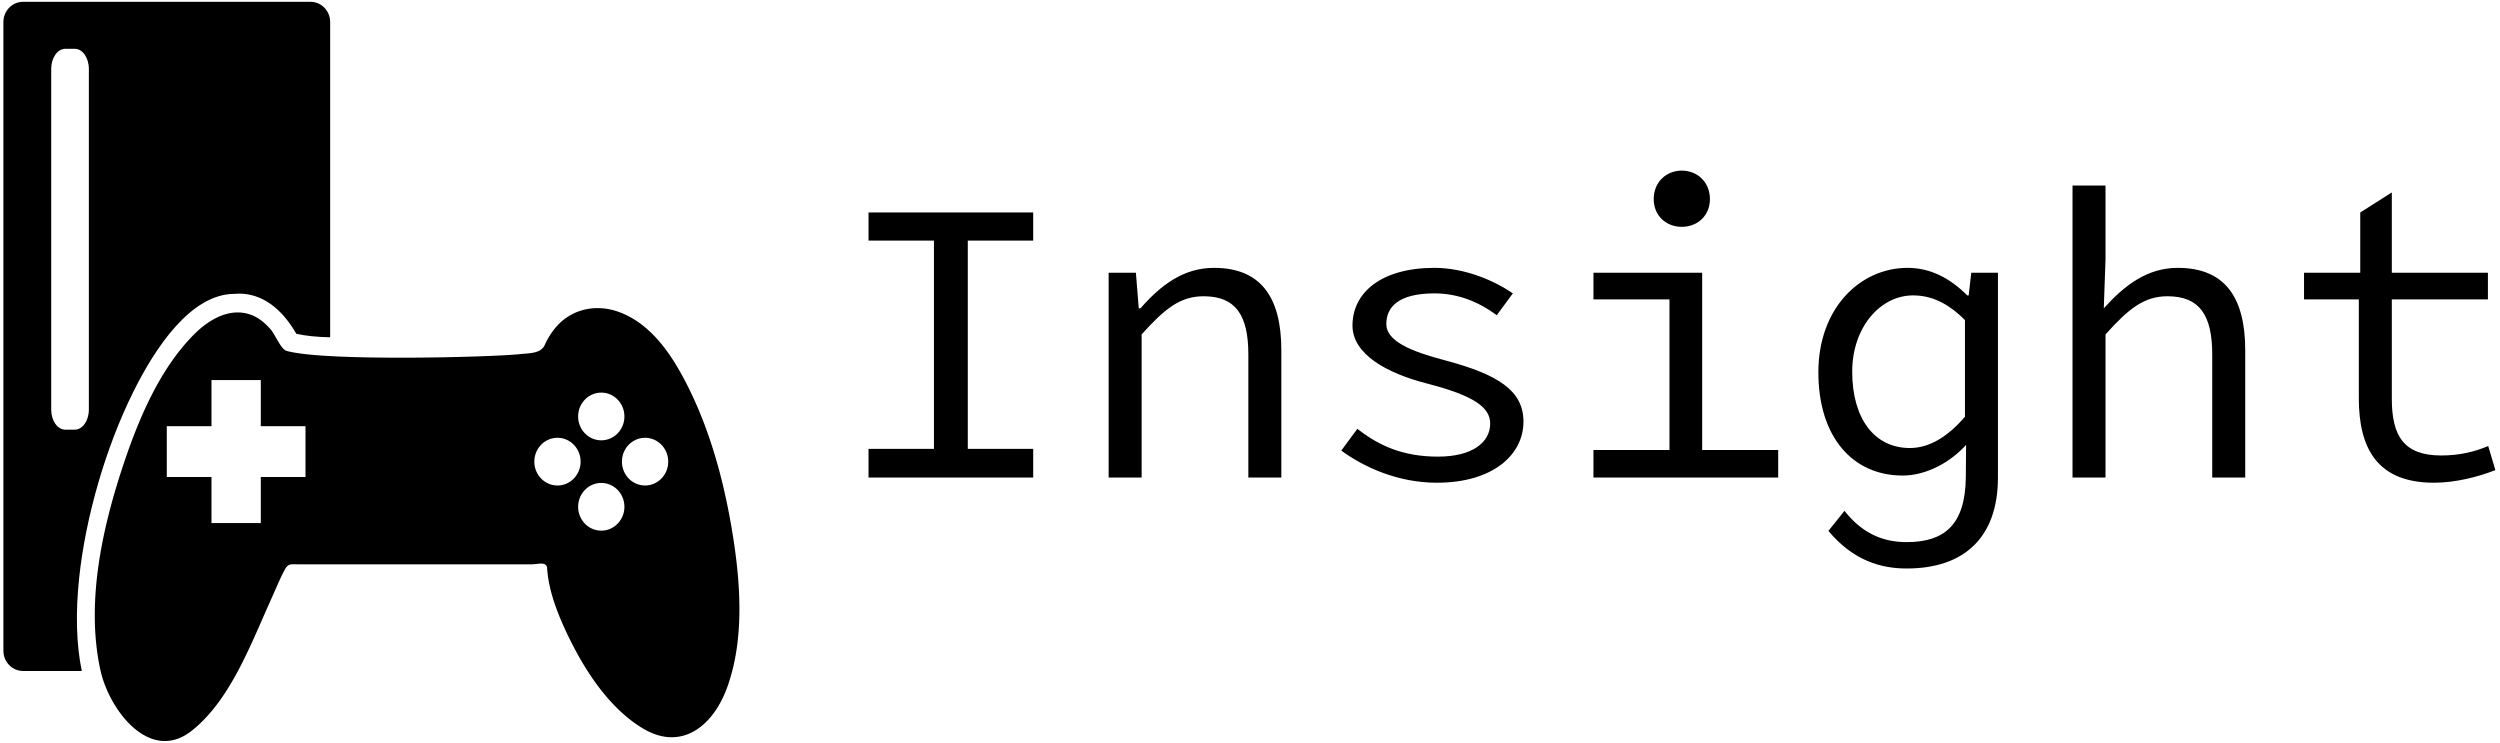 <svg data-v-423bf9ae="" xmlns="http://www.w3.org/2000/svg" viewBox="0 0 377 112" class="iconLeft"><!----><!----><!----><g data-v-423bf9ae="" id="843dc602-17fb-48c0-a052-74e8ba589080" fill="black" transform="matrix(4.326,0,0,4.326,125.221,12.404)"><path d="M1.33 13.78L7.07 13.78L7.07 12.78L4.79 12.78L4.79 5.52L7.07 5.52L7.07 4.54L1.33 4.54L1.33 5.52L3.61 5.52L3.61 12.78L1.33 12.78ZM9.70 13.78L10.85 13.78L10.85 8.79C11.65 7.90 12.19 7.46 13.01 7.46C14.13 7.46 14.57 8.12 14.57 9.49L14.57 13.78L15.72 13.78L15.72 9.34C15.72 7.46 14.98 6.47 13.37 6.47C12.31 6.47 11.52 7.07 10.81 7.88L10.75 7.88L10.65 6.64L9.70 6.64ZM21.14 13.96C23.09 13.96 24.16 12.99 24.16 11.83C24.16 10.75 23.28 10.19 21.45 9.70C20.22 9.38 19.38 9.02 19.38 8.43C19.38 7.85 19.78 7.36 21.06 7.36C21.90 7.36 22.62 7.67 23.23 8.12L23.79 7.36C23.11 6.89 22.08 6.47 21.06 6.47C19.18 6.47 18.20 7.35 18.20 8.48C18.20 9.48 19.39 10.14 20.79 10.50C22.46 10.93 23.00 11.34 23.00 11.90C23.00 12.54 22.40 13.05 21.18 13.05C19.96 13.05 19.12 12.67 18.37 12.08L17.81 12.84C18.63 13.44 19.81 13.96 21.14 13.96ZM29.68 5.04C30.23 5.04 30.66 4.65 30.66 4.07C30.66 3.49 30.23 3.08 29.68 3.08C29.13 3.08 28.70 3.49 28.70 4.07C28.70 4.65 29.13 5.04 29.68 5.04ZM26.60 13.78L33.04 13.78L33.04 12.82L30.39 12.82L30.39 6.64L26.60 6.64L26.60 7.57L29.25 7.57L29.25 12.82L26.60 12.82ZM37.52 16.95C39.54 16.95 40.70 15.85 40.70 13.78L40.70 6.64L39.77 6.64L39.68 7.43L39.63 7.43C39.03 6.83 38.35 6.47 37.55 6.47C35.90 6.47 34.44 7.87 34.44 10.11C34.44 12.36 35.63 13.71 37.38 13.71C38.22 13.71 39.06 13.23 39.59 12.64L39.58 13.78C39.56 15.44 38.82 16.03 37.52 16.03C36.83 16.03 36.05 15.83 35.35 14.94L34.79 15.64C35.67 16.69 36.64 16.95 37.52 16.95ZM37.63 12.75C36.39 12.75 35.62 11.72 35.62 10.09C35.62 8.54 36.60 7.43 37.74 7.43C38.35 7.43 38.93 7.67 39.55 8.29L39.55 11.66C38.93 12.38 38.29 12.75 37.63 12.75ZM43.30 13.78L44.45 13.78L44.45 8.79C45.25 7.90 45.79 7.46 46.61 7.46C47.73 7.46 48.17 8.12 48.17 9.49L48.17 13.78L49.32 13.78L49.32 9.34C49.32 7.46 48.58 6.47 46.97 6.47C45.91 6.47 45.12 7.07 44.39 7.88L44.45 6.17L44.45 3.60L43.30 3.60ZM55.90 13.96C56.64 13.96 57.43 13.76 58.04 13.52L57.79 12.68C57.32 12.88 56.80 13.01 56.15 13.01C54.84 13.01 54.43 12.32 54.43 11.03L54.43 7.57L57.78 7.57L57.78 6.64L54.43 6.64L54.43 3.84L53.33 4.54L53.33 6.64L51.37 6.64L51.37 7.57L53.28 7.57L53.28 11.02C53.28 12.77 53.93 13.96 55.90 13.96Z"></path></g><!----><g data-v-423bf9ae="" id="245ef933-ec84-4a5d-8491-269141fdb758" transform="matrix(1.113,0,0,1.113,0.513,0.272)" stroke="none" fill="black"><path d="M10.264 78.058c.875-8.288 3.61-17.697 7.315-25.168 3.003-6.058 7.813-13.275 13.694-13.32.221-.02.442-.03.661-.03 2.152 0 5.18.976 7.756 5.44 1.243.281 2.776.439 4.582.475V2.743c0-1.515-1.19-2.742-2.66-2.742H2.66C1.191 0 0 1.228 0 2.743v85.181c0 1.514 1.191 2.742 2.66 2.742h7.961c-.733-3.544-.867-7.777-.357-12.608zM8.388 57.972c-1.056 0-1.911-1.219-1.911-2.723V9.089c0-1.504.855-2.723 1.911-2.723h1.279c1.055 0 1.911 1.219 1.911 2.723v46.16c0 1.504-.856 2.723-1.911 2.723H8.388z"></path><path d="M38.365 47.297c-.748-.209-1.53-2.164-2.095-2.838-.742-.881-1.651-1.655-2.729-2.05-2.841-1.041-5.674.624-7.666 2.611-4.907 4.901-7.825 12.13-9.95 18.697-2.587 8.002-4.504 17.132-3.032 25.565.078.466.172.925.277 1.384 1.232 5.404 6.798 12.676 12.49 7.981 4.835-3.906 7.592-10.887 10.066-16.474.525-1.16 1.032-2.329 1.553-3.493.262-.575.523-1.157.829-1.711.473-.873.772-.755 1.787-.755h31.682c.904 0 2.099-.464 2.099.644.21 2.835 1.264 5.648 2.436 8.194 2.303 4.998 5.665 10.4 10.377 13.304 5.321 3.31 9.705-.195 11.616-5.575 2.398-6.745 1.731-14.619.551-21.547-1.247-7.321-3.385-14.81-7.055-21.254-1.897-3.334-4.485-6.574-8.122-7.924-3.101-1.168-6.519-.504-8.707 2.136a10.149 10.149 0 0 0-1.43 2.313c-.543 1.19-2.143 1.094-3.356 1.231-3.531.4-26.382 1.031-31.621-.439zm2.566 17.091h-6.056v6.242h-6.682v-6.242h-6.056v-6.889h6.056v-6.244h6.682v6.244h6.056v6.889zm40.076-11.435c1.73 0 3.134 1.446 3.134 3.231 0 1.784-1.403 3.23-3.134 3.23-1.731 0-3.134-1.446-3.134-3.23 0-1.785 1.402-3.231 3.134-3.231zm-5.936 12.581c-1.73 0-3.134-1.446-3.134-3.23 0-1.785 1.403-3.231 3.134-3.231 1.731 0 3.134 1.446 3.134 3.231 0 1.784-1.402 3.23-3.134 3.23zm5.936 6.118c-1.731 0-3.134-1.447-3.134-3.23 0-1.784 1.402-3.231 3.134-3.231 1.73 0 3.134 1.447 3.134 3.231 0 1.783-1.404 3.23-3.134 3.23zm5.935-6.118c-1.731 0-3.135-1.446-3.135-3.23 0-1.785 1.403-3.231 3.135-3.231 1.73 0 3.134 1.446 3.134 3.231 0 1.784-1.403 3.23-3.134 3.23z"></path></g><!----></svg>